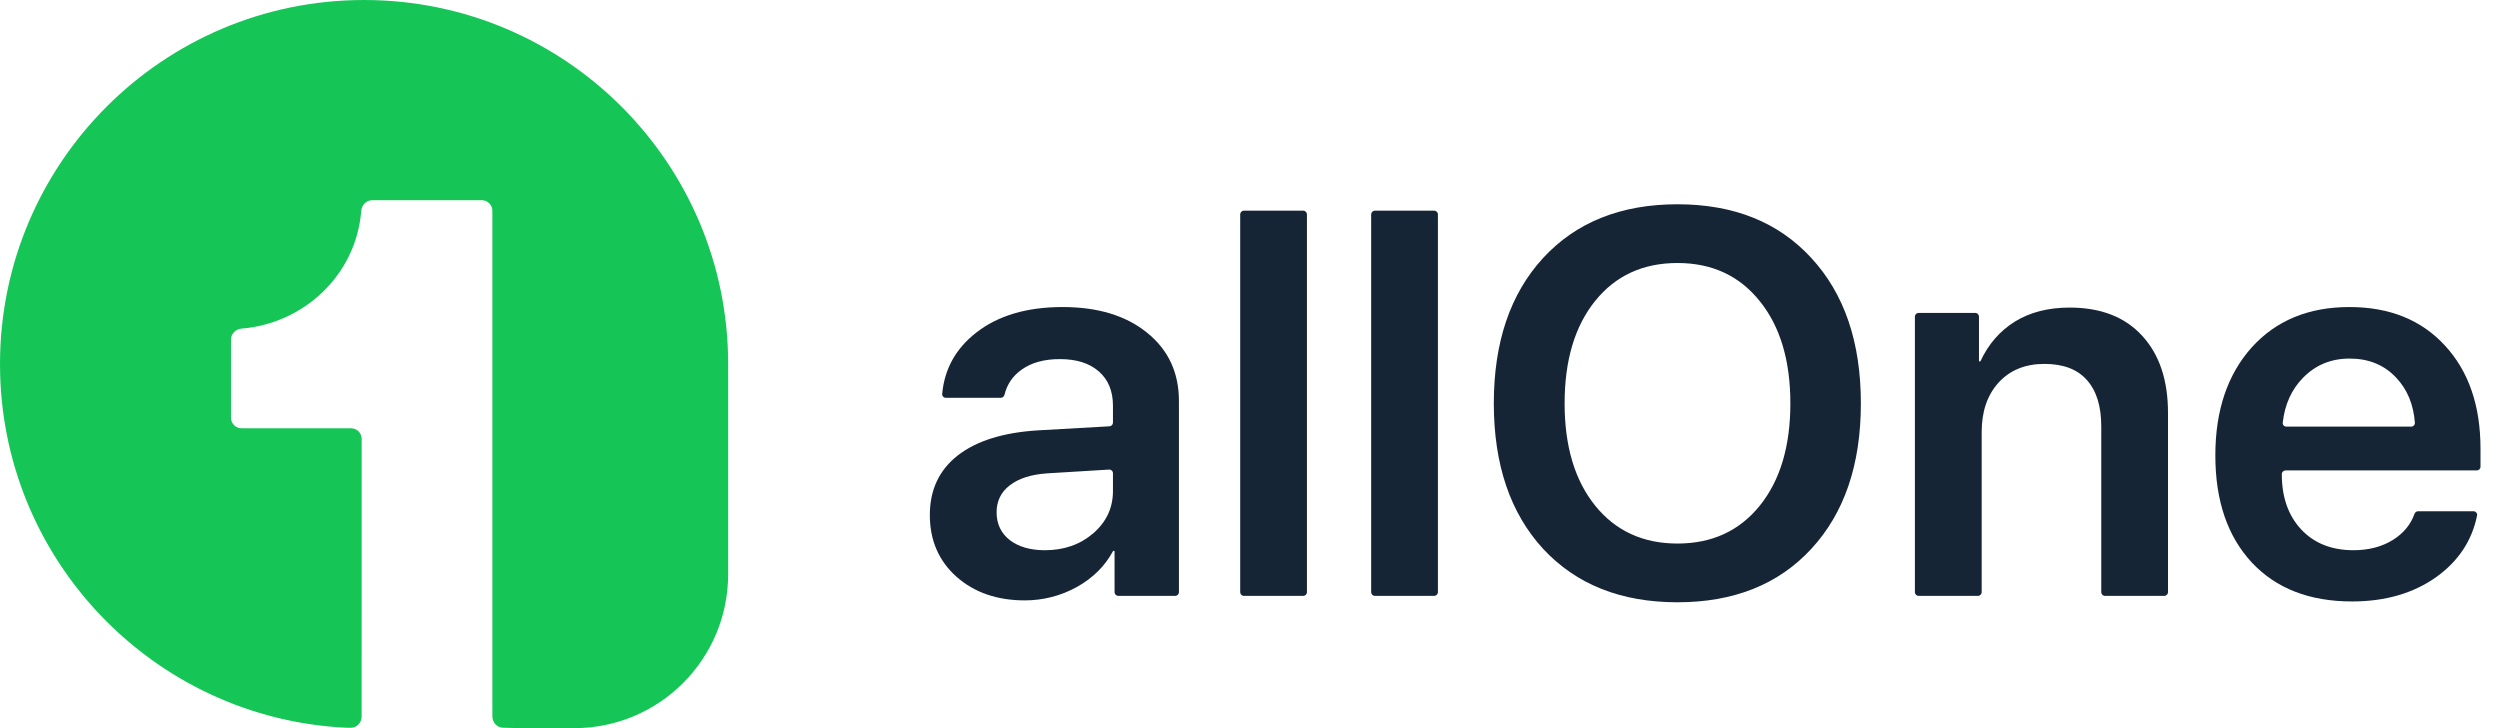 <svg width="103" height="30" viewBox="0 0 103 30" fill="none" xmlns="http://www.w3.org/2000/svg">
<path d="M20.285 29.468V8.684C20.285 8.443 20.091 8.248 19.85 8.248H15.337C15.096 8.248 14.903 8.444 14.884 8.684C14.669 11.355 12.496 13.333 9.952 13.538C9.712 13.557 9.517 13.751 9.517 13.992V17.209C9.517 17.45 9.712 17.645 9.953 17.645H14.465C14.706 17.645 14.901 17.84 14.901 18.081C14.901 21.897 14.899 25.713 14.899 29.529C14.899 29.77 14.703 29.983 14.463 29.983H14.271C6.325 29.602 0 23.04 0 15C0 6.716 6.716 0 15 0C23.284 0 30 6.716 30 15V23.656C30 27.16 27.16 30 23.656 30H21.48L20.732 29.983C20.491 29.983 20.287 29.77 20.287 29.529L20.285 29.468Z" fill="#15C657"/>
<path d="M43.048 22.669C43.836 22.669 44.499 22.438 45.037 21.976C45.582 21.507 45.854 20.924 45.854 20.228V19.5C45.854 19.411 45.78 19.341 45.691 19.347L43.148 19.502C42.485 19.546 41.969 19.711 41.601 19.997C41.24 20.275 41.06 20.645 41.06 21.107C41.06 21.584 41.24 21.965 41.601 22.251C41.969 22.53 42.452 22.669 43.048 22.669ZM42.22 24.736C41.078 24.736 40.139 24.41 39.403 23.758C38.674 23.105 38.309 22.258 38.309 21.217C38.309 20.184 38.692 19.366 39.458 18.765C40.231 18.164 41.332 17.819 42.761 17.731L45.709 17.564C45.791 17.559 45.854 17.492 45.854 17.41V16.72C45.854 16.111 45.659 15.638 45.269 15.301C44.886 14.964 44.352 14.795 43.667 14.795C43.026 14.795 42.503 14.938 42.098 15.224C41.728 15.485 41.49 15.832 41.385 16.264C41.367 16.336 41.304 16.39 41.23 16.39H38.968C38.88 16.39 38.81 16.316 38.818 16.228C38.913 15.195 39.384 14.351 40.231 13.695C41.13 12.999 42.312 12.65 43.777 12.65C45.228 12.65 46.388 13.002 47.257 13.706C48.133 14.41 48.572 15.348 48.572 16.521V24.396C48.572 24.481 48.503 24.55 48.418 24.55H46.074C45.989 24.55 45.92 24.481 45.92 24.396V22.726C45.92 22.706 45.905 22.691 45.886 22.691C45.873 22.691 45.861 22.698 45.855 22.709C45.524 23.324 45.026 23.816 44.363 24.187C43.693 24.553 42.978 24.736 42.22 24.736Z" fill="#162536"/>
<path d="M51.249 24.55C51.164 24.55 51.096 24.481 51.096 24.396V8.834C51.096 8.749 51.164 8.68 51.249 8.68H53.693C53.778 8.68 53.846 8.749 53.846 8.834V24.396C53.846 24.481 53.778 24.55 53.693 24.55H51.249Z" fill="#162536"/>
<path d="M56.645 24.55C56.56 24.55 56.492 24.481 56.492 24.396V8.834C56.492 8.749 56.56 8.68 56.645 8.68H59.089C59.174 8.68 59.242 8.749 59.242 8.834V24.396C59.242 24.481 59.174 24.55 59.089 24.55H56.645Z" fill="#162536"/>
<path d="M69.112 8.416C71.432 8.416 73.27 9.153 74.625 10.627C75.987 12.101 76.668 14.098 76.668 16.62C76.668 19.142 75.987 21.14 74.625 22.614C73.27 24.08 71.432 24.814 69.112 24.814C66.785 24.814 64.94 24.08 63.578 22.614C62.223 21.14 61.545 19.142 61.545 16.62C61.545 14.098 62.223 12.101 63.578 10.627C64.94 9.153 66.785 8.416 69.112 8.416ZM72.504 12.409C71.664 11.36 70.534 10.836 69.112 10.836C67.691 10.836 66.561 11.356 65.721 12.398C64.882 13.439 64.462 14.846 64.462 16.62C64.462 18.387 64.882 19.791 65.721 20.832C66.561 21.873 67.691 22.394 69.112 22.394C70.534 22.394 71.664 21.873 72.504 20.832C73.343 19.791 73.763 18.387 73.763 16.62C73.763 14.854 73.343 13.45 72.504 12.409Z" fill="#162536"/>
<path d="M79.047 24.55C78.963 24.55 78.894 24.481 78.894 24.396V13.046C78.894 12.961 78.963 12.892 79.047 12.892H81.381C81.466 12.892 81.534 12.961 81.534 13.046V14.86C81.534 14.879 81.549 14.894 81.568 14.894C81.581 14.894 81.593 14.886 81.599 14.874C81.922 14.18 82.391 13.64 83.004 13.255C83.63 12.867 84.384 12.672 85.268 12.672C86.55 12.672 87.544 13.057 88.251 13.827C88.965 14.597 89.322 15.66 89.322 17.016V24.396C89.322 24.481 89.254 24.55 89.169 24.55H86.725C86.64 24.55 86.572 24.481 86.572 24.396V17.566C86.572 16.73 86.373 16.093 85.975 15.653C85.585 15.213 85.003 14.993 84.23 14.993C83.442 14.993 82.812 15.249 82.341 15.763C81.877 16.276 81.645 16.954 81.645 17.797V24.396C81.645 24.481 81.576 24.55 81.492 24.55H79.047Z" fill="#162536"/>
<path d="M96.806 14.773C96.04 14.773 95.4 15.037 94.884 15.565C94.41 16.05 94.132 16.666 94.049 17.413C94.039 17.502 94.109 17.577 94.198 17.577H99.343C99.43 17.577 99.499 17.505 99.493 17.419C99.438 16.662 99.179 16.041 98.717 15.554C98.224 15.033 97.587 14.773 96.806 14.773ZM99.477 21.172C99.5 21.108 99.559 21.063 99.627 21.063H101.907C102.001 21.063 102.073 21.148 102.055 21.24C101.848 22.267 101.295 23.106 100.397 23.758C99.447 24.44 98.283 24.78 96.906 24.78C95.153 24.78 93.776 24.245 92.774 23.175C91.773 22.097 91.272 20.627 91.272 18.765C91.272 16.917 91.769 15.436 92.763 14.322C93.765 13.208 95.109 12.65 96.795 12.65C98.452 12.65 99.767 13.182 100.739 14.245C101.711 15.301 102.197 16.716 102.197 18.49V19.227C102.197 19.312 102.129 19.381 102.044 19.381H94.165C94.08 19.381 94.011 19.449 94.011 19.534V19.546C94.011 20.484 94.277 21.239 94.807 21.811C95.344 22.383 96.062 22.669 96.961 22.669C97.594 22.669 98.139 22.526 98.596 22.24C99.025 21.969 99.319 21.613 99.477 21.172Z" fill="#162536"/>
</svg>
